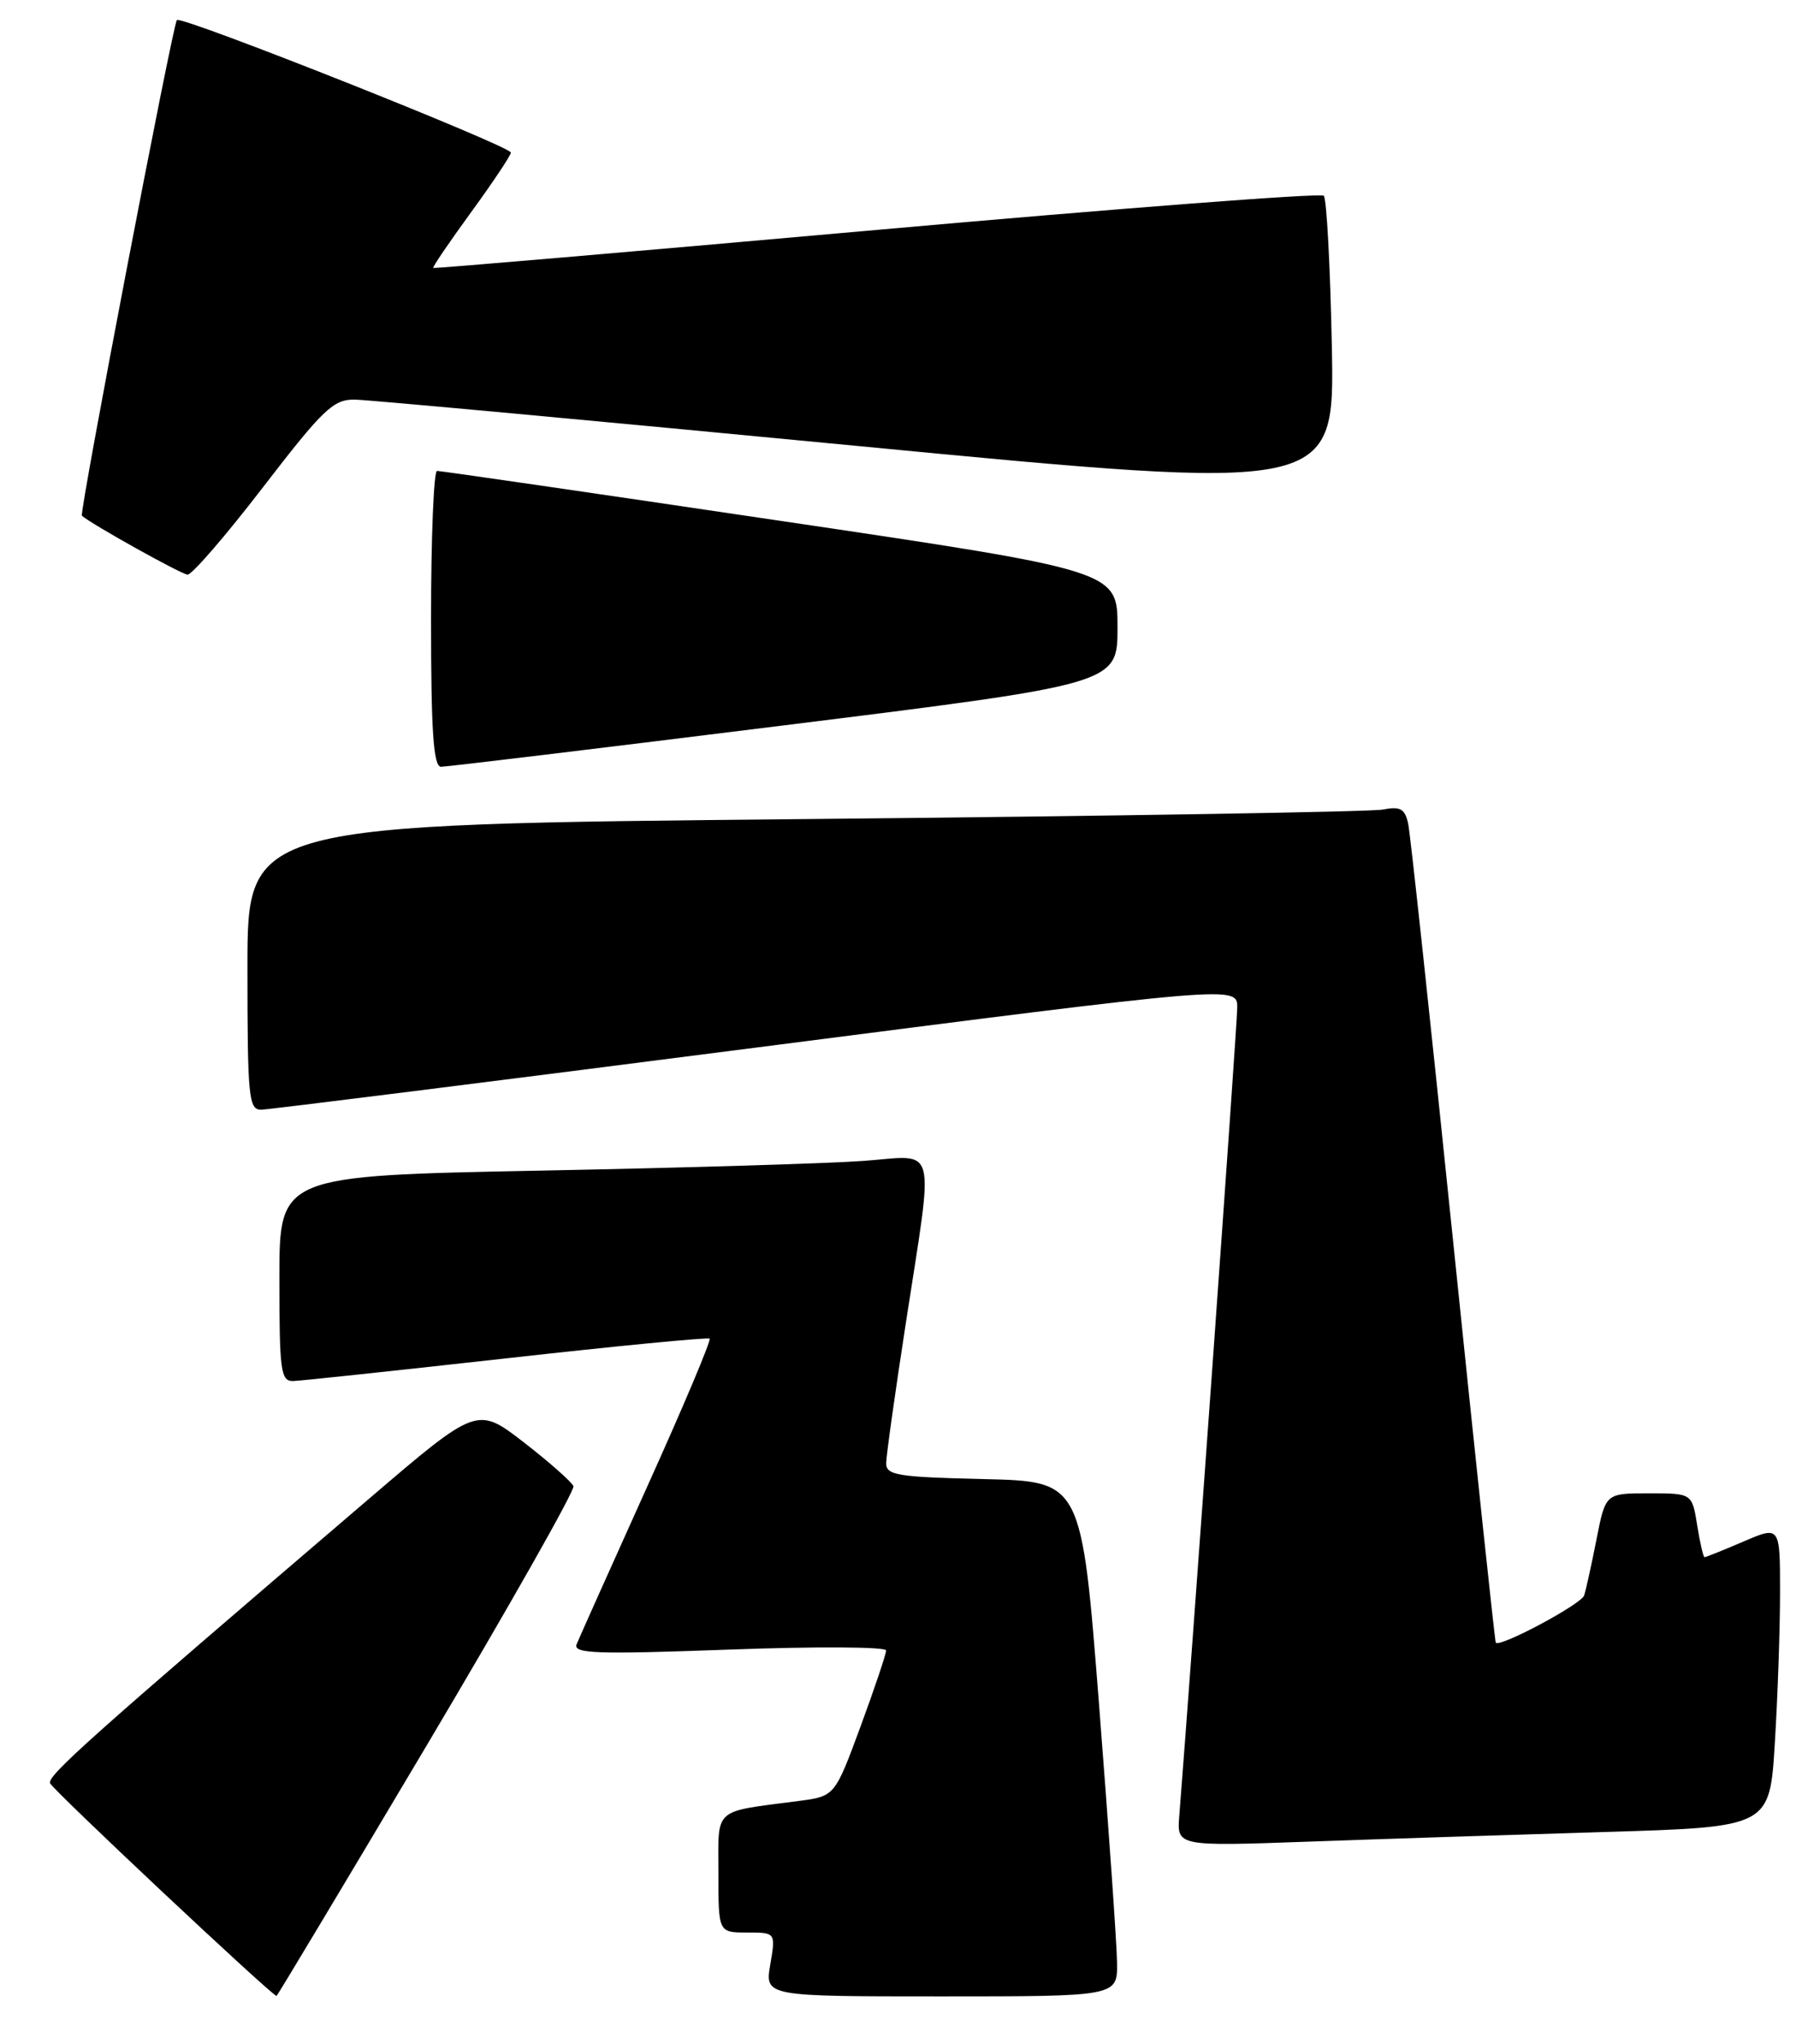 <?xml version="1.0" encoding="UTF-8" standalone="no"?>
<!DOCTYPE svg PUBLIC "-//W3C//DTD SVG 1.1//EN" "http://www.w3.org/Graphics/SVG/1.1/DTD/svg11.dtd" >
<svg xmlns="http://www.w3.org/2000/svg" xmlns:xlink="http://www.w3.org/1999/xlink" version="1.1" viewBox="0 0 225 256">
 <g >
 <path fill="currentColor"
d=" M 53.48 218.53 C 63.77 201.21 72.03 186.63 71.84 186.11 C 71.65 185.60 68.86 183.13 65.64 180.63 C 59.77 176.10 59.77 176.10 46.14 187.76 C 11.29 217.56 5.94 222.33 6.27 223.30 C 6.52 224.06 33.67 249.55 34.64 249.95 C 34.71 249.98 43.19 235.84 53.48 218.53 Z  M 139.94 245.75 C 139.91 243.41 138.89 228.90 137.69 213.50 C 135.50 185.50 135.50 185.50 123.25 185.22 C 112.43 184.97 111.00 184.74 111.02 183.22 C 111.03 182.27 112.15 174.30 113.51 165.50 C 117.02 142.72 117.53 144.68 108.25 145.37 C 103.99 145.69 85.76 146.24 67.75 146.59 C 35.00 147.23 35.00 147.23 35.00 160.12 C 35.00 171.74 35.17 172.99 36.75 172.94 C 37.71 172.91 49.75 171.62 63.50 170.09 C 77.25 168.55 88.68 167.45 88.90 167.63 C 89.12 167.82 85.59 176.19 81.05 186.23 C 76.52 196.28 72.55 205.13 72.24 205.90 C 71.76 207.08 74.69 207.18 91.34 206.57 C 102.15 206.17 111.00 206.22 111.01 206.67 C 111.01 207.13 109.57 211.42 107.80 216.22 C 104.58 224.94 104.58 224.94 100.04 225.53 C 89.21 226.95 90.00 226.24 90.00 234.58 C 90.00 242.00 90.00 242.00 93.59 242.00 C 97.18 242.00 97.18 242.00 96.50 246.00 C 95.82 250.00 95.82 250.00 117.91 250.00 C 140.00 250.00 140.00 250.00 139.94 245.75 Z  M 201.10 229.41 C 221.71 228.79 221.71 228.79 222.35 218.24 C 222.71 212.44 223.00 203.95 223.00 199.38 C 223.00 191.07 223.00 191.07 218.42 193.04 C 215.90 194.12 213.70 195.00 213.54 195.00 C 213.39 195.00 212.97 193.20 212.62 191.00 C 211.98 187.00 211.98 187.00 206.56 187.00 C 201.14 187.00 201.14 187.00 200.01 192.75 C 199.39 195.91 198.69 199.08 198.46 199.79 C 198.10 200.89 187.95 206.31 187.39 205.71 C 187.28 205.59 184.88 183.00 182.05 155.50 C 179.22 128.00 176.69 104.46 176.42 103.18 C 176.01 101.27 175.45 100.95 173.21 101.38 C 171.72 101.66 139.11 102.20 100.75 102.57 C 31.00 103.24 31.00 103.24 31.00 121.12 C 31.00 137.50 31.15 139.00 32.75 138.96 C 33.71 138.94 61.61 135.44 94.75 131.18 C 155.00 123.43 155.00 123.43 155.00 126.17 C 155.00 128.30 149.21 208.95 147.74 227.36 C 147.43 231.21 147.43 231.21 163.96 230.62 C 173.06 230.29 189.77 229.75 201.10 229.41 Z  M 98.25 90.83 C 140.00 85.64 140.00 85.64 140.00 78.56 C 140.00 71.48 140.00 71.48 97.75 65.22 C 74.51 61.77 55.16 58.96 54.75 58.97 C 54.34 58.99 54.00 67.33 54.00 77.50 C 54.00 91.63 54.30 96.00 55.25 96.02 C 55.94 96.02 75.29 93.69 98.25 90.83 Z  M 32.96 61.00 C 40.50 51.21 41.76 50.00 44.46 50.04 C 46.13 50.07 74.44 52.68 107.36 55.84 C 167.21 61.59 167.21 61.59 166.85 43.37 C 166.65 33.35 166.20 24.86 165.84 24.51 C 165.48 24.15 140.29 26.08 109.85 28.79 C 79.41 31.50 54.40 33.65 54.28 33.55 C 54.15 33.46 56.29 30.32 59.03 26.56 C 61.76 22.81 64.00 19.46 64.00 19.11 C 64.00 18.31 22.74 1.93 22.16 2.51 C 21.65 3.02 9.91 64.26 10.26 64.58 C 11.43 65.63 22.73 71.93 23.50 71.96 C 24.05 71.98 28.31 67.05 32.96 61.00 Z "/>
</g>
</svg>